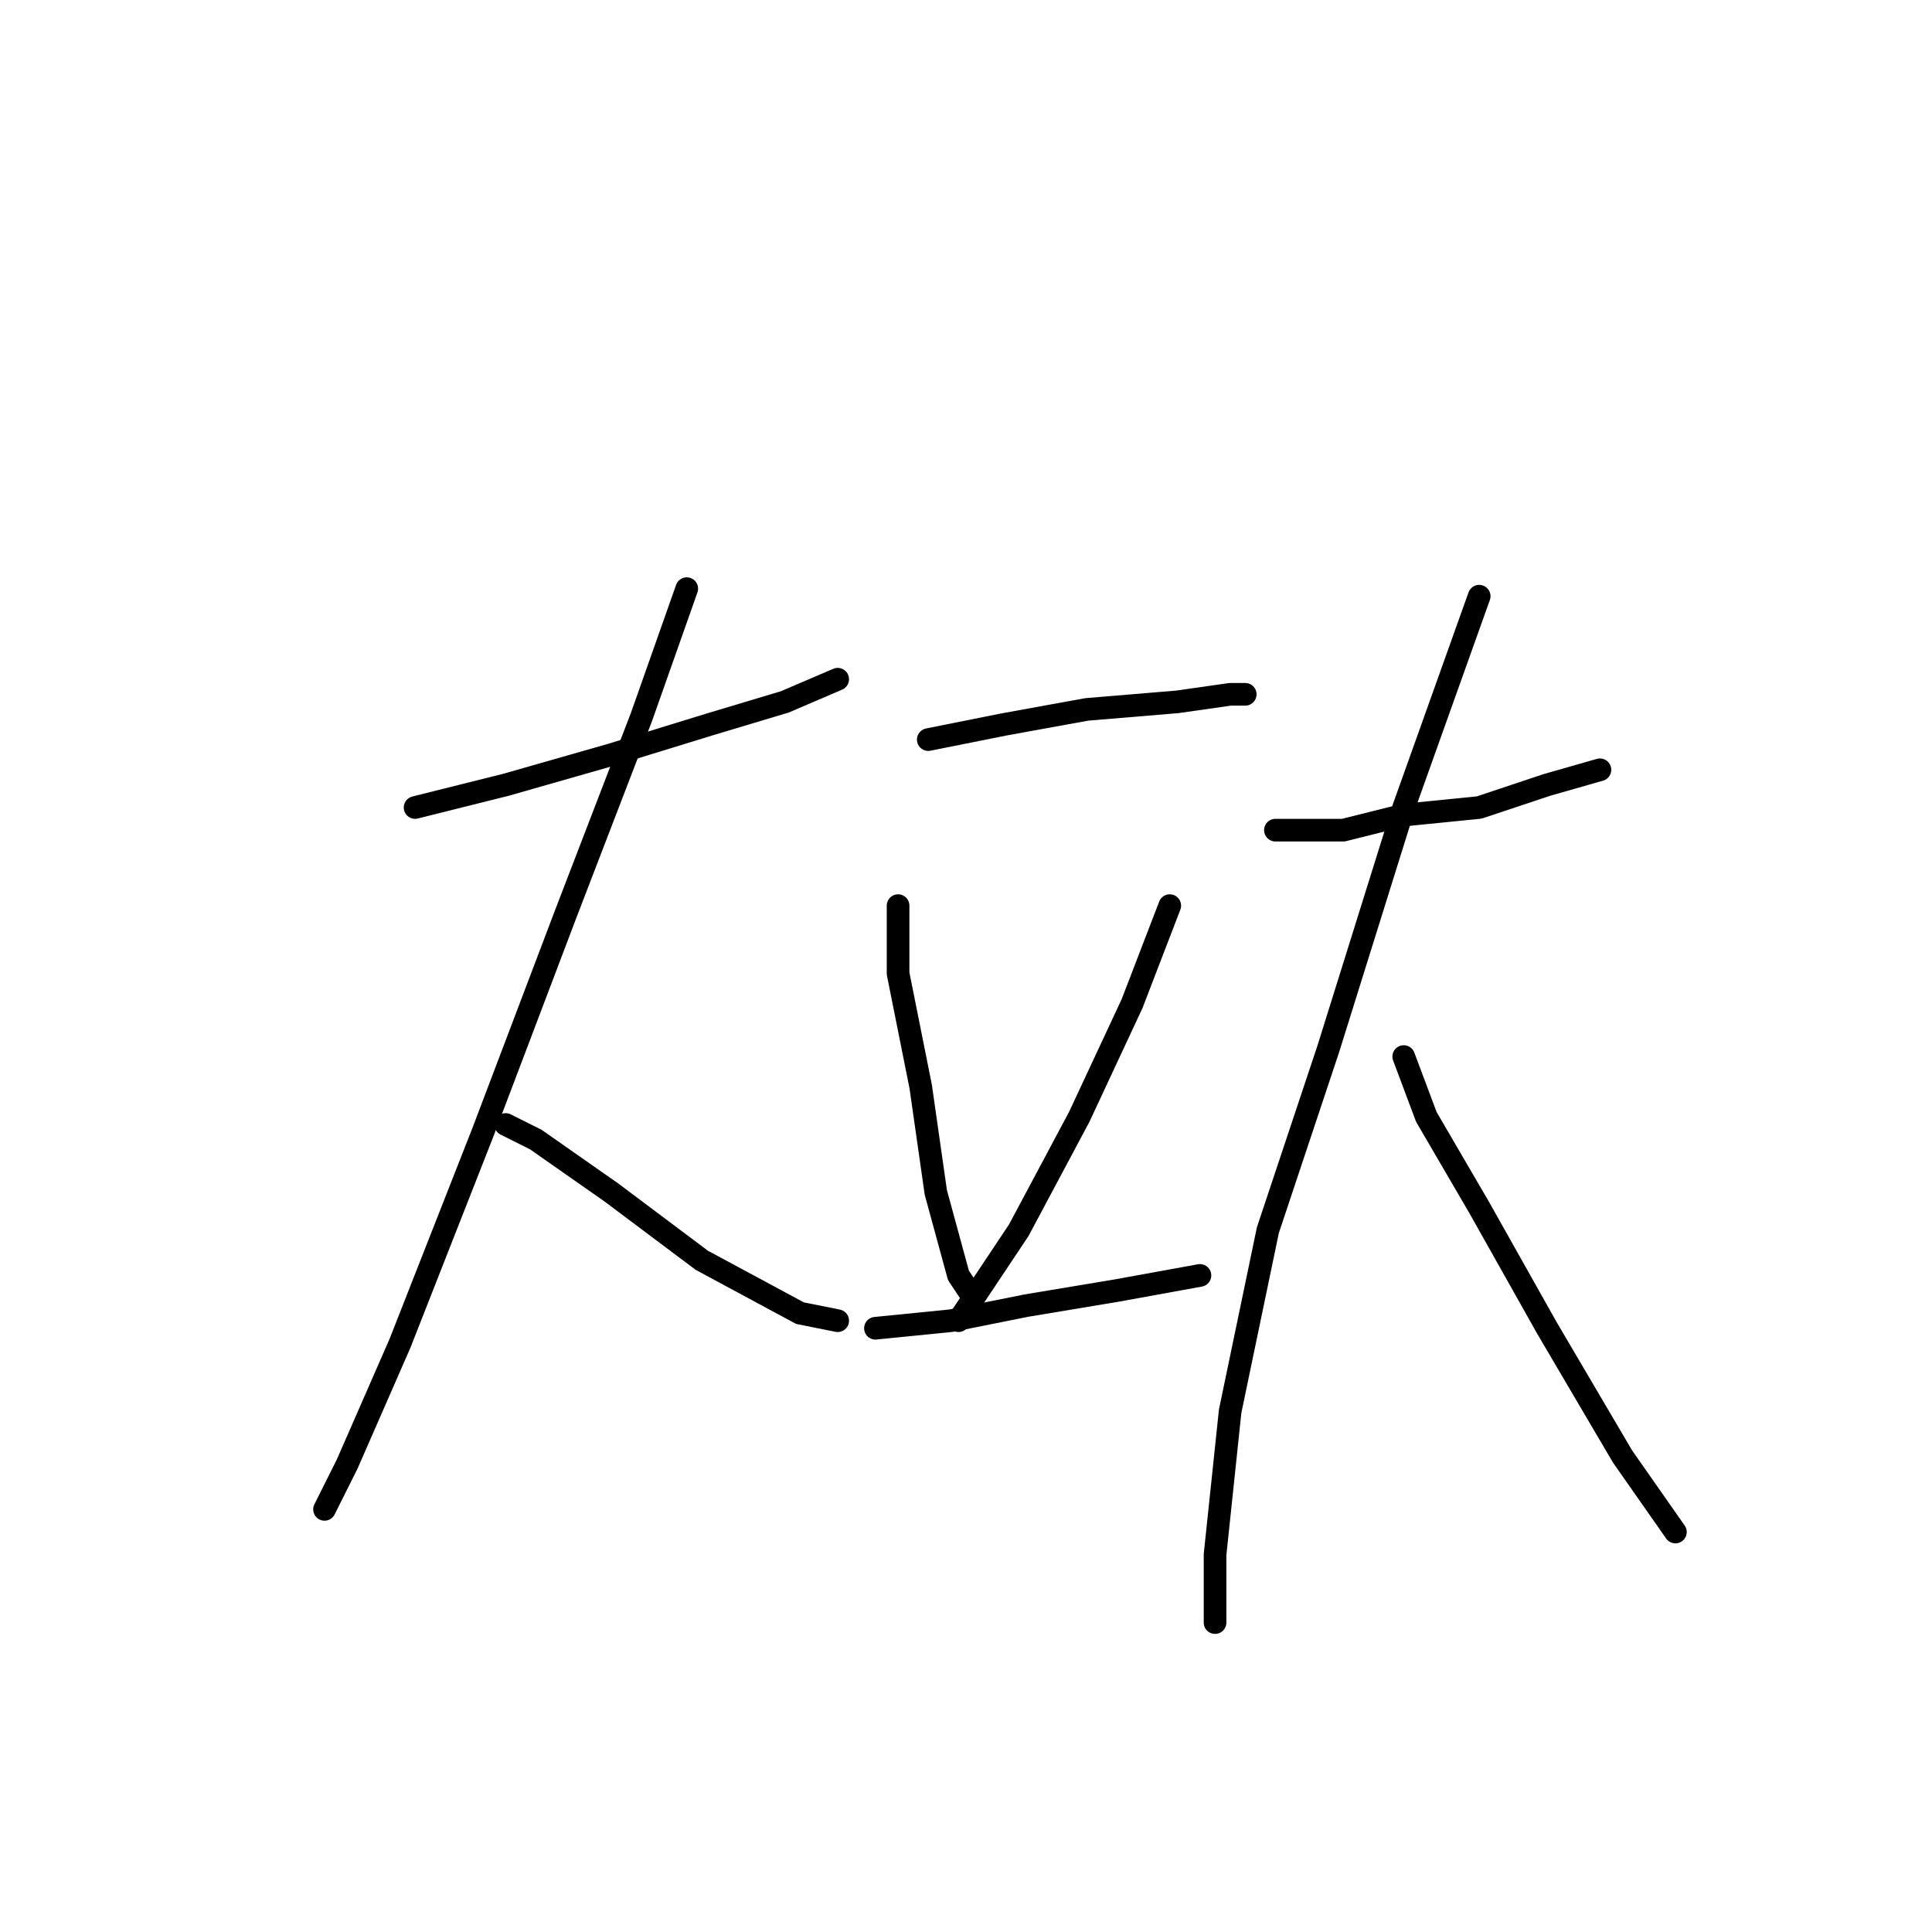 <?xml version="1.0" standalone="no"?>
    <svg width="256" height="256" xmlns="http://www.w3.org/2000/svg" version="1.1">
    <polyline stroke="black" stroke-width="3" stroke-linecap="round" fill="transparent" stroke-linejoin="round" points="55 107 67 104 81 100 94 96 104 93 111 90 111 90 " />
        <polyline stroke="black" stroke-width="3" stroke-linecap="round" fill="transparent" stroke-linejoin="round" points="91 78 85 95 75 121 64 150 53 178 46 194 43 200 43 200 " />
        <polyline stroke="black" stroke-width="3" stroke-linecap="round" fill="transparent" stroke-linejoin="round" points="67 149 71 151 81 158 93 167 106 174 111 175 111 175 " />
        <polyline stroke="black" stroke-width="3" stroke-linecap="round" fill="transparent" stroke-linejoin="round" points="123 98 133 96 144 94 156 93 163 92 165 92 165 92 " />
        <polyline stroke="black" stroke-width="3" stroke-linecap="round" fill="transparent" stroke-linejoin="round" points="119 120 119 129 122 144 124 158 127 169 129 172 129 172 " />
        <polyline stroke="black" stroke-width="3" stroke-linecap="round" fill="transparent" stroke-linejoin="round" points="155 120 150 133 143 148 135 163 127 175 127 175 " />
        <polyline stroke="black" stroke-width="3" stroke-linecap="round" fill="transparent" stroke-linejoin="round" points="116 176 126 175 136 173 148 171 159 169 159 169 " />
        <polyline stroke="black" stroke-width="3" stroke-linecap="round" fill="transparent" stroke-linejoin="round" points="169 110 178 110 186 108 196 107 205 104 212 102 212 102 " />
        <polyline stroke="black" stroke-width="3" stroke-linecap="round" fill="transparent" stroke-linejoin="round" points="196 79 186 107 176 139 168 163 163 187 161 206 161 215 161 215 " />
        <polyline stroke="black" stroke-width="3" stroke-linecap="round" fill="transparent" stroke-linejoin="round" points="186 140 189 148 196 160 205 176 215 193 222 203 222 203 " />
        </svg>